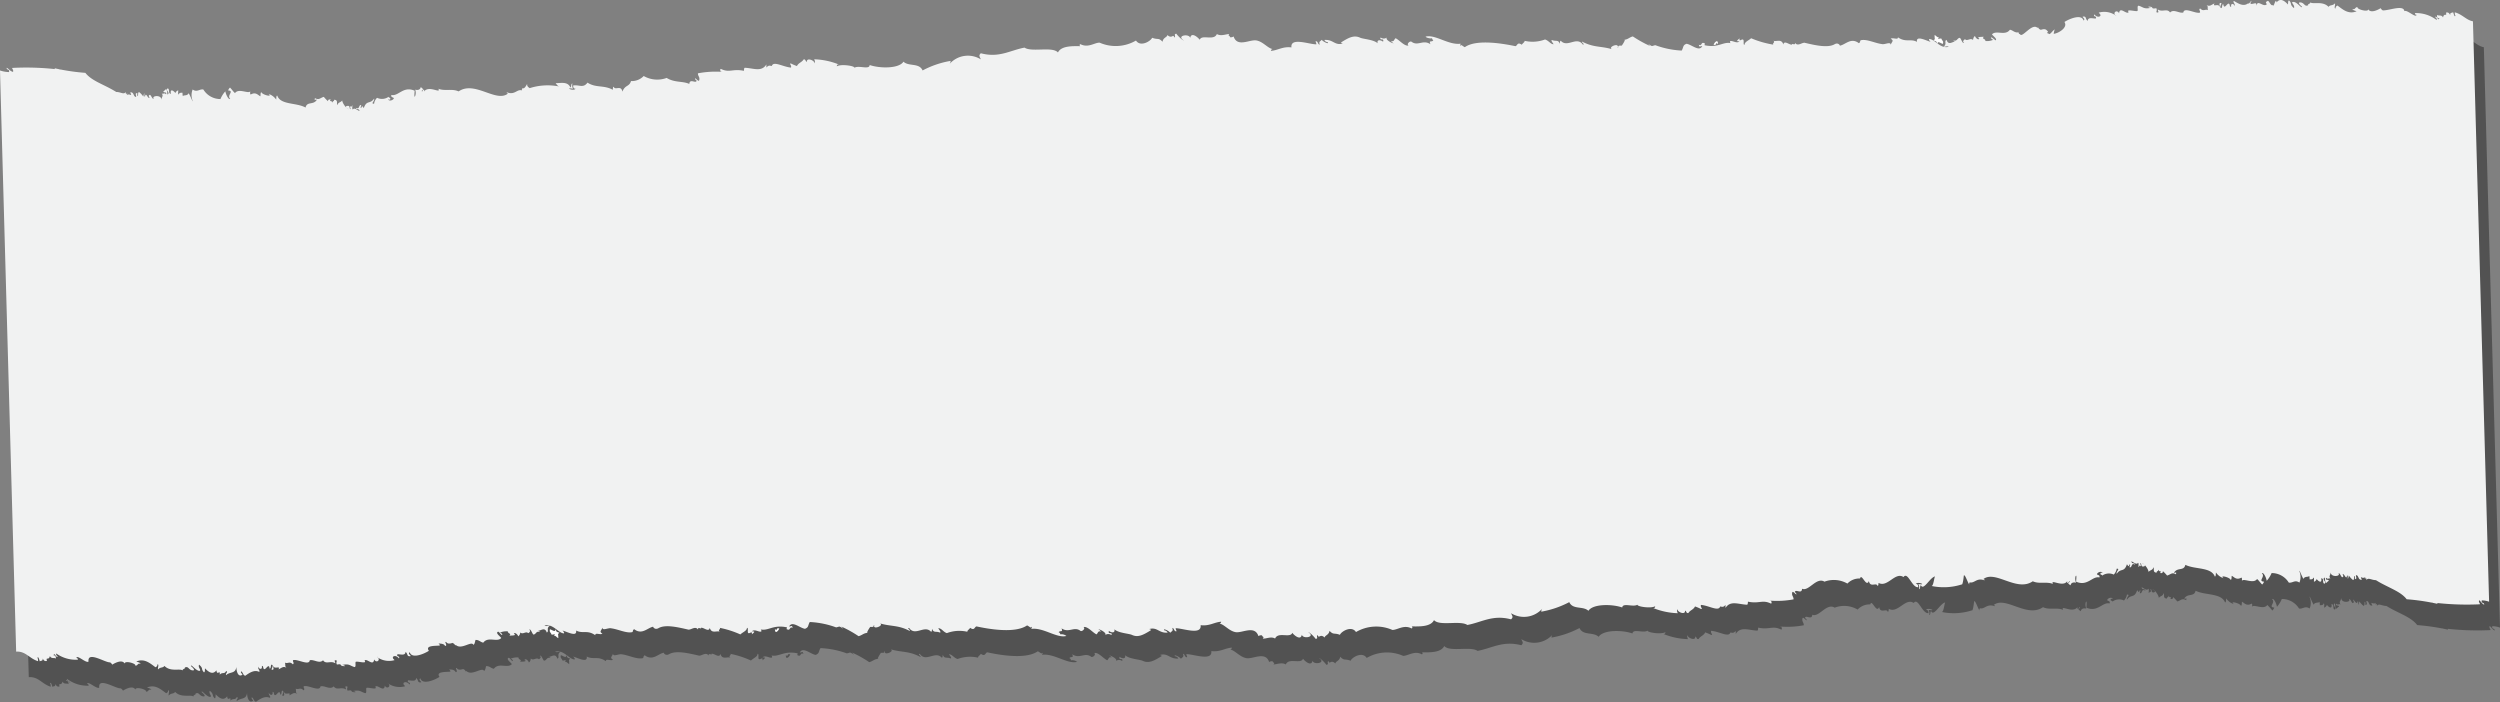 <svg xmlns="http://www.w3.org/2000/svg" viewBox="0 0 261.49 73.43"><rect x="0" y="0" width="261.49" height="73.43" fill="#808080" stroke="none"/><defs><style>.cls-1{isolation:isolate;}.cls-2{mix-blend-mode:multiply;}.cls-3{fill:#525252;}.cls-4{fill:#f1f2f2;}.cls-5{fill:#fff;}</style></defs><title>Asset 10</title><g class="cls-1"><g id="Layer_2" data-name="Layer 2"><g id="Слой_1" data-name="Слой 1"><g class="cls-2"><path class="cls-3" d="M261.49,65.65,259.8,4.94c-.71-.13-1.11-.74-1.9-.94,0,.15,0,.3.08.33-.1.28-.21-.24-.26-.34-.09.1-.34,0-.29.29-.11-.13-.15-.32-.45-.25.12.49-.19,0-.31.51-.16-.33-.46-.13-.63-.27,0,.23,0,.35.26.35-.16.34-.22-.24-.46-.15,0,.12.21.13.17.34a3.59,3.59,0,0,0-2.28-.73c0,.13.15.28.18.12,0,.53-1-.53-1.28-.32-.08-.69-1.52-.08-2.22-.08-.13,0-.27-.23-.26-.23s-1,.65-1.31.1c.06.36-1.24,0-1.1-.2-.28-.07-.22.31-.56.17.07.16.29.18.45.25-.85.37-1.45-.2-2-.59-.11,0-.19.11-.2.3-.2,0,0-.38-.06-.54-.27.29-.5.12-.67.37-.63-.66-1.62-.23-1.92-.48.07.16-.34.2-.2.3-.44.22-.37-.31-.91-.29-.21.06.15.37.25.45,0,.27-.52-.51-.9-.5-.23.08.2.33.06.65-.48-.4-.17-.44-.51-.8-.13,0-.09.26-.12.42-.41-.44-.82-.69-1.19-.2-.07-.64-.4.83-.33.22-.29.32-.49-.69-.68-.31-.28-.09.11.46,0,.26-.38.39-1-.58-1.09.19,0-.42-.13-.26-.49-.22s.1-.49,0-.25c-.2-.1-.16.26-.42.21-.46.34-1-.05-1.43-.26-.23.05.16.3.06.54,0-.2-.44-.44-.37.08-.21,0-.09-.32-.26-.35s-.48.67-.56.06c-.17,0-.08.36-.21.42-.31-.08.18-.58-.06-.55s-.06.22-.12.42c-.07-.42-.78.08-.53-.37-.3.11-.51.4-.84.15.21.23.08.18.15.55-.32-.14-.45.19-.82-.18-.17.2,0,.14,0,.43-.41.19-1.68-.62-1.75,0-.43.12-1-.4-1.39,0-.3-.47-.8,0-1.28-.32,0,.18.14.29,0,.32-.32,0,0-.16-.16-.44-.68.11-.13-.16-.82-.18,0,.13.16.11.27.13-.77.16-.81-.08-1.29-.21-.2,0-.06.37-.12.52s-1.27-.26-.93.14c-.21.32-.93-.66-1,.13-.2-.4-.64-.14-.42.17a.52.52,0,0,1,.13.12.51.51,0,0,1-.13-.12A2.08,2.08,0,0,0,220.57,4c.06.11.21.12.17.33-.21.22-.52,0-.64-.16-.13.34.3.11.16.44-.35,0-.82-.18-.85.25-.26-.22-.12-.47-.43-.46s.29.23,0,.42c-.19-.71-1.46-.2-2,.16.4.57-.62,1.18-1.13,1.23,0,.1.06-.49.16-.46-.23,0-.57.72-.71.41-.32,0,.12-.2-.13-.26-.22-.37-.79,0-.68-.13-.28-.06-.23-.35-.33-.17-.57-.58-1.63,1.14-1.83.63-.14.08-.17-.35-.23-.16-.39,0-.5-.23-.82-.28-.5.68-1.45,0-1.88.48.19.24.45.39.43.57s-.33-.26-.54-.26a.28.28,0,0,0,.27.24,1.59,1.59,0,0,1-.84.14c0-.27-.43-.18-.17-.44-.16,0-.86,0-.47.18-.08.24-.43-.1-.45-.25-.13,0-.18.21-.2.41-.3-.27-.59.15-.84-.07-.1,0-.33.28-.11.31-.14.23-.29-.36-.43-.47s-.28.41-.67.27c0,.1.11.09.18.12-.31,0-.7.44-.91-.18-.29.14.09.42-.32.72.33,0,.31-.1.55,0-.84.26-1.42-.75-2-.81-.15,0,0,.22.11.3-.53-.15-1.55-.71-1.43,0-.68-.38-1.16.09-2-.49,0,.31-.51,0-.75.15.38.23.12.28,0,.64,0-.38-.61,0-.92-.08-.76-.1-1.59-.54-2.2-.4-.14.1,0,.18-.21.31-.83-.64-1.4.17-2,.26.06,0-.15-.38-.54-.15-.72.41-2,.11-3.14-.16-.32,0-.73.41-1,0,.1.34-.42,0-.28.19-.27.08-.84-.51-.93,0-.19-.66-.71-.26-1.09-.42.41.17-.36.4.25.45a9.11,9.11,0,0,1-2.36-.73c-.29.27-.67.36-.69.69-.19,0,0-.47-.16-.55s-.41.3-.36-.13c-.1.14-.51.33,0,.32-.28.29-.79-.16-1,0,0,.18.06.2.17.23-.84-.27-1.34.5-2.78.19-.15,0,.09-.19-.08-.22-.36-.17-.21.34-.57.17.06.31.13.13.36.13-.31.64-1.11-.17-1.65-.24-.41.16-.28.33-.5.71a9.51,9.51,0,0,1-2.75-.55c-.11,0-.32.09-.38.07-.26-.09-.56-.43-.18,0a12.52,12.52,0,0,1-1.8-1c-.34.08-.54.35-.94.35.32-.14-.24.64-.22.62s-.28,0-.28,0l-.1.09c.06.14-.14.15,0,0l-.08-.11c-.16-.15-.92.17-.58.38-1.18-.34-1.89-.15-3.11-.79-.05.15.35.29.08.33-.63-.93-1.62.36-2.29-.41-.12,0-.09.19-.12.31-.16-.45-.4-.22-.81-.39-.19,0,.12.35.16.45-.32,0-.52-.4-.89-.51a3.73,3.73,0,0,1-2.14.14c0,.16-.14.19-.3.41-.47-.33-.45.1-.66.16-1.21-.26-4.06-.78-5.29.09-.11,0-.43-.35-.45-.14-.13-.06,0-.1,0-.22-1.27.17-2.64-1-3.66-.73a.84.84,0,0,0,.64.16c0,.1.07.2.17.23-.17.22-.5-.07-.3.4-.79-.53-1.32.27-2-.28-.21-.06-.53.28-.3.41-.42.11-.93-.54-1.35-.76-.17.08-.14.42-.48.28a.67.67,0,0,0,.26.24c-.06.06-.92-.35-.7-.6a.51.51,0,0,1-.65-.05c-.16.39.41.06.25.45-.1-.13-.69-.33-.56.17-.41-.39-1.5-.44-1.82-.58-.67-.33-1.23,0-2,.47,0,.11.1.1.17.13-.85.24-1-.46-1.92-.38a.41.41,0,0,0,.36.25c.14.26-.56-.11-.64-.27-.17.21-.33.16-.21.52-.19-.05-.17-.31-.35-.35s0,.13,0,.31c-.77,0-2.74-.77-2.61.32-.92-.11-1.44.32-2.15.36a.2.2,0,0,1,.18-.19c-.52-.09-1-.78-1.7-.9s-2,.76-2.38-.42a.47.47,0,0,1-.38.08c-.05-.21-.27-.1-.07-.33-.33,0-.88.26-1.3,0-.31.75-1.58,0-1.79.6-.16-.22-.88-.87-1-.19-.09-.49-1.52-.25-.66.27-.16,0-.61-.46-.8-.71-.31.06,0,.23-.2.41-.14-.47-.22.19-.73-.28,0,.24-.45.26-.5.71-.43-.45-.48-.18-1.09-.41-.15.35-1.23,1-1.68.28a4.2,4.2,0,0,1-3.81.22c-.55,0-1.2.58-2,.16-.12,0-.1.21,0,.21-.67,0-2-.09-2.35.66-.58-.66-2.74.05-3.49-.5-1.55.28-2.65,1.09-4.58.58-.26.26-.11.35,0,.64a2.58,2.58,0,0,0-3.27.48.55.55,0,0,0,.11-.31,9.54,9.54,0,0,0-2.93,1c-.36-.83-1.46-.39-2-.92-.47.74-2.46.73-3.54.35,0,.53-1.15,0-1.59.29.06-.2-1.42-.42-1.84-.15,0-.19.08-.2.2-.2a7.54,7.54,0,0,0-2.57-.54.65.65,0,0,1,.07.44c-.09-.38-.9-.61-.82-.18-.19,0-.11-.3-.36-.24-.17.31-.54.35-.69.69a4.51,4.51,0,0,1-.63-.27c-.24,0,.11.2,0,.43-.85-.07-1.83-.71-2-.17-.18,0-.31-.14-.57.17,0-.11,0-.22,0-.32-.51.82-1.34.38-2.24.35-.11,0-.09.18-.11.31-1.18-.25-1.51.25-2.4-.2-.12,0-.08.21,0,.3l.14,0a.12.12,0,0,1-.14,0,9.79,9.79,0,0,0-2.37.14c0,.32.19.35.15.66s-.27-.07-.46-.15c0,.1.07.2.18.23-.05.41-.73-.26-.77.37-.69-.32-1.52-.1-2.37-.63a2.84,2.84,0,0,1-2.4-.2,1.69,1.69,0,0,1-1.32.53c-.18.62-.62.37-.9,1.11-.12-.73-.77-.1-.9-.51-.11,0-.08.19-.11.32-.93-.53-1.77-.18-2.64-.76-.45.62-.86.2-1.5.3,0,.23.06.35.26.35-.25.3-1.21-.18-.28,0a.81.81,0,0,1-.06-.54c-.17,0-.08.36-.21.41-.27-.64-1-.44-1.55-.45.13.14.21.33.45.36a6.19,6.19,0,0,0-3.16.16c-.13-.1-.29-.18-.26-.45-.12.23-.34.66-.57.39.19.17-.13.25.07.32-.54-.24-.75.49-1.58.19-.15,0,0,.11.08.12-1.24,1-3.48-1.39-5.17-.22-.69-.33-1.45,0-2.12-.29.32.58-1-.41-1.5.31.09-.35-.17-.18-.18,0-.13,0,0-.19.1-.2a.67.67,0,0,0-.26-.24c0,.13-.14.38-.57.27a1,1,0,0,1,0,.65c-.14.33-.07-.38-.06-.54-1.2-.53-1.7.63-2.43.44-.08.28.18.22.26.34-.08.23-.45.32-.57.17,0-.16.16.11.19-.09s-.18-.09-.17-.23a1.17,1.17,0,0,1-1.21.11,1,1,0,0,0-.31.62c-.41,0,.1-.27,0-.54-.43.64-.77.1-1.08,1-.11-.15-.16-.34-.27,0-.14-.06,0-.14,0-.33-.3-.06-.12.52-.57.28,0,.2.31.09.36.24.19.36-.53-.39-.65,0-.12-.05-.06-.27-.06-.44-.09.06-.16.29-.19.1-.14,0,0,.13,0,.32-.18-.06,0-.42-.35-.36s.08.3.16.34c-.15,0-.63-.5-.69-.92-.12.22-.44.18-.49.5-.14-.17.11-.53-.34-.57-.06.3-.09,0-.2.31-.09-.33-.36,0-.16-.34-.19-.05-.29,0-.29.19a3.19,3.19,0,0,1-.44-.46c-.38.1-.49.38-.93.14-.1.46.18-.08.17.22-.38.51-1,.1-1.15.77-1-.51-2.7-.22-3.09-1.23-.12,0-.09.26-.11.42a1.67,1.67,0,0,0-.8-.6c.49.4-.68.09-.74-.17-.12,0-.09.26-.11.42-.22-.07-.46-.5-1-.19-.11,0-.07-.2-.07-.33-.17.3-1.22-.36-1.59.19-.22-.2-.25-.29-.52-.58a.72.72,0,0,0-.2.3c.69.05-.18.52.22.88-.17.14-.45-.47-.51-.79a2.87,2.87,0,0,0-.51.81,2.07,2.07,0,0,1-1.79-1c-.42-.07-.65.32-1.11,0a1.55,1.55,0,0,0,0,1.18c.06.28-.28-.61-.42-.78-.13.29-.51.17-.57.27s-.07-.2-.07-.33c-.21-.05-.35,0-.38.18-.13,0-.06-.27-.07-.43a.5.5,0,0,0-.3.3c-.12-.23-.59-.55-.46.06-.34,0-.09-.51-.34-.56-.31.15.3.43,0,.64-.09-.09,0-.32-.15-.55-.13,0-.16.18-.29.19-.05.25.42,0,.26.34-.18-.25-.31.07-.46-.14.24.4,0,.3,0,.75,0-.61-1.07-.45-.82-.18-.14.18-.29-.48-.45-.36s0,.14,0,.32c-.2,0-.38-.68-.46-.14-.11,0-.07-.21-.07-.33s-.09.19-.11.31a1.92,1.92,0,0,0-.44-.46c-.13,0-.09.26-.12.41-.1,0-.06-.2-.07-.32-.27.07-.11.15-.12.42-.32,0-.19-.55-.62-.49.25.58,0,.05-.38.29.24-.4-.15.11-.08-.32-.21.3-.52,0-1,0-1.24-.78-2.56-1.13-3.23-2a21.81,21.81,0,0,1-3.21-.48c0,.24.45.08.64.16a30.24,30.24,0,0,0-5-.2c-.24,0,.11.19,0,.42-.19-.13-.28-.38-.52-.47-.05.28.35.11.25.45a3.1,3.1,0,0,1-.94-.17l1.69,60.8c1-.08,1.37.71,2.29,1,0-.15,0-.3-.07-.32.1-.29.21.24.26.34.09-.11.34,0,.29-.3.11.13.15.32.45.25-.13-.48.19,0,.31-.51.16.33.46.13.63.27,0-.23-.06-.35-.26-.34.16-.34.21.24.46.14C7.13,71.25,7,71.23,7,71a3.52,3.52,0,0,0,2.28.72c0-.12-.15-.28-.18-.12,0-.53,1,.53,1.28.32-.14-1.13,1.69.09,2.21.08.14,0,.27.24.27.24s1-.66,1.3-.11c0-.36,1.24,0,1.1.2.29.08.23-.31.57-.17-.07-.16-.29-.18-.45-.25.85-.36,1.45.2,2,.6a.3.3,0,0,0,.21-.31c.2,0,0,.39.06.55.27-.3.49-.13.67-.38.63.66,1.61.24,1.92.49-.08-.17.33-.2.2-.31.44-.22.37.31.91.29.2-.05-.16-.37-.26-.45,0-.27.52.52.9.5.23-.07-.19-.33-.05-.64.48.39.17.43.51.79.13,0,.09-.26.11-.42.41.44.83.69,1.2.21.06.64.41-.15.34.46.3-.32.47,0,.67-.38.27.1-.1.22,0,.43.38-.39,1-.11,1.07-.88,0,.43.15,1,.5.9s-.12-.19,0-.42c.21.09.18.42.44.46.46-.33.95-.62,1.41-.42.24-.05-.15-.29-.06-.54,0,.21.45.44.38-.07.21,0,.08.31.26.34s.48-.67.55-.06c.18,0,.08-.36.21-.41.31.07-.17.57.07.54s.06-.22.11-.42c.08.43.78-.07.54.37.29-.11.51-.39.84-.14-.21-.24-.08-.18-.16-.56.33.15.46-.19.83.18.16-.2,0-.14,0-.42.42-.2,1.69.62,1.76,0,.43-.12,1,.4,1.39,0,.3.47.8,0,1.28.33,0-.19-.14-.3,0-.33.33,0,0,.16.17.45.68-.12.13.16.82.17,0-.12-.16-.1-.27-.13.76-.15.8.08,1.28.22.2,0,.07-.38.13-.53s1.26.26.93-.13c.21-.32.93.65,1-.13.19.39.64.13.41-.18a.45.45,0,0,1-.12-.12.45.45,0,0,1,.12.12,2.13,2.13,0,0,0,1.71.25c-.05-.12-.2-.13-.16-.34.21-.21.51,0,.64.16.13-.33-.3-.1-.17-.44.35,0,.83.18.85-.25.26.23.12.47.44.47s-.3-.24,0-.43c.2.71,1.46.2,2-.15-.41-.57.63-.5,1.14-.55,0-.1-.07-.2-.17-.23.23,0,.59,0,.72.28.33,0-.14-.49.12-.42.22.36.79,0,.68.12.27.07.23.35.32.18.58.57,1.65-.46,1.85,0,.14-.08.16-.33.22-.51.39,0,.5.23.81.28.51-.69,1.45,0,1.88-.49-.18-.23-.45-.39-.43-.57.17-.29.33.26.54.26a.27.27,0,0,0-.26-.24,1.69,1.69,0,0,1,.84-.14c0,.28.42.19.16.44.16,0,.86,0,.47-.17.09-.24.44.09.45.25.13-.06.19-.21.21-.41.29.26.58-.16.83.07.11,0,.34-.28.11-.31.14-.24.3.36.44.46.29,0,.27-.4.66-.27,0-.1-.11-.09-.18-.12.32,0,.71-.44.92.19.29-.15-.1-.43.32-.73-.33,0-.31.1-.56,0,.85-.26,1.43.74,2,.81.15,0,0-.22-.12-.31.54.16,1.55.71,1.43,0,.69.37,1.16-.1,2,.49,0-.32.51,0,.75-.15-.37-.24-.11-.29,0-.64,0,.37.6,0,.92.07.76.1,1.58.55,2.2.4.13-.1,0-.18.2-.3.83.63,1.4-.17,2-.27-.06,0,.16.38.55.15.72-.41,2-.1,3.14.16.32,0,.72-.41,1,0-.09-.34.43,0,.29-.19.27-.09.83.51.93,0,.19.66.7.26,1.09.41-.42-.16.36-.4-.26-.45a9.62,9.62,0,0,1,2.37.74c.28-.28.67-.37.69-.7.19,0,0,.47.15.55s.42-.29.37.14c.1-.14.5-.34,0-.32.29-.29.8.15,1,0,0-.18-.06-.21-.17-.23.85.26,1.35-.5,2.79-.2.15,0-.09.2.08.22.36.17.21-.33.57-.16-.07-.32-.13-.13-.37-.14.32-.64,1.12.18,1.66.25.41-.17.28-.34.5-.71a9.19,9.19,0,0,1,2.75.55c.1,0,.32-.1.37-.08.26.09.57.43.19,0a11.58,11.58,0,0,1,1.79,1c.35-.08.55-.35,1-.35-.32.13.24-.64.22-.63s.27,0,.28,0a.45.45,0,0,0,.1-.09c-.06-.14.13-.15,0,0a.33.33,0,0,0,.08.11c.15.15.92-.17.58-.38,1.17.34,1.89.15,3.1.8.06-.15-.34-.29-.07-.33.63.93,1.62-.36,2.29.4.11,0,.09-.19.11-.31.17.46.4.22.81.39.2,0-.11-.34-.16-.44.32,0,.53.4.9.5a3.73,3.73,0,0,1,2.14-.14c0-.16.13-.18.3-.4.46.33.44-.1.66-.16,1.21.26,4,.78,5.28-.1.12,0,.44.35.46.15.13.06,0,.09,0,.21,1.26-.17,2.64,1,3.66.74a.81.81,0,0,0-.64-.16c0-.1-.07-.2-.17-.23.16-.23.49.06.3-.41.78.54,1.32-.26,2,.28.2.06.53-.28.3-.4.42-.12.93.54,1.35.75.17-.08.14-.42.48-.28a.79.79,0,0,0-.27-.24c.07,0,.93.36.71.6a.53.53,0,0,1,.65,0c.15-.39-.41,0-.26-.45.1.14.69.34.57-.16.4.39,1.49.44,1.82.58.66.32,1.22,0,2-.48,0-.1-.11-.09-.18-.12.86-.25,1,.45,1.93.37a.42.42,0,0,0-.36-.24c-.15-.26.56.11.63.27.18-.21.33-.16.22-.52.18,0,.16.3.35.35s0-.14,0-.32c.77,0,2.74.77,2.61-.32.92.12,1.44-.32,2.15-.36a.2.2,0,0,1-.18.19c.51.1,1,.78,1.69.91s2-.76,2.39.41a.41.41,0,0,1,.37-.07c.06.2.27.09.08.32.33,0,.87-.26,1.29,0,.31-.74,1.59,0,1.8-.6.15.22.88.87,1,.2.08.49,1.51.24.66-.27.15,0,.61.46.79.71.32-.07,0-.24.21-.41.13.46.22-.2.73.27,0-.24.44-.26.5-.71.43.46.48.18,1.09.42.14-.36,1.23-1,1.68-.29a4.2,4.2,0,0,1,3.81-.22c.54,0,1.2-.58,1.95-.16.12,0,.11-.2,0-.21.67,0,2,.09,2.35-.66.58.66,2.73,0,3.49.51,1.54-.29,2.64-1.09,4.57-.59.27-.25.12-.35,0-.64a2.58,2.58,0,0,0,3.27-.47.46.46,0,0,0-.11.31,9.91,9.91,0,0,0,2.93-1c.36.82,1.46.38,2,.92.48-.75,2.47-.73,3.54-.35.06-.54,1.15,0,1.59-.3-.06.2,1.43.42,1.85.16,0,.18-.09.19-.2.19a7.27,7.27,0,0,0,2.57.54.63.63,0,0,1-.07-.43c.09.38.9.61.82.17.18,0,.1.3.36.25.17-.31.54-.36.69-.7.22.09.3.11.63.27.24,0-.12-.19,0-.43.86.08,1.83.72,2,.18.18,0,.3.13.56-.17,0,.1,0,.21,0,.32.51-.82,1.34-.39,2.24-.35.11,0,.09-.19.11-.31,1.18.25,1.5-.25,2.4.2.12,0,.08-.21,0-.31l-.14,0a.14.14,0,0,1,.14,0,9.34,9.34,0,0,0,2.37-.14c0-.31-.19-.35-.15-.66s.27.07.45.15c0-.1-.07-.2-.17-.23,0-.41.73.26.76-.36.7.31,1.49-1.27,2.34-.74a2.77,2.77,0,0,1,2.4.2,1.7,1.7,0,0,1,1.32-.54c.17-.62.65,1,.93.27.13.73.78.09.9.5.11,0,.09-.19.11-.31.94.53,1.74-1.2,2.61-.61.45-.63.9,1.16,1.54,1.06,0-.23-.06-.34-.26-.34.25-.3,1.2.18.27,0a.81.81,0,0,1,.07.54c.17,0,.07-.35.2-.41.27.65,1-.92,1.52-.91-.13-.14-.17,1-.41,1a6.2,6.2,0,0,0,3.16-.17c.13.1.25-1.18.22-.92.12-.22.38.71.61,1-.2-.17.13-.25-.08-.33.55.24.76-.49,1.59-.19.15,0,0-.11-.08-.11,1.24-1,3.48,1.39,5.17.22.69.32,1.44,0,2.11.28-.31-.58,1,.42,1.5-.3-.08.34.18.18.19,0,.13,0,0,.19-.11.21a.75.75,0,0,0,.27.23c0-.13.14-.37.57-.27a1.08,1.08,0,0,1-.06-.65c.15-.33.07.39.07.55,1.19.52,1.69-.63,2.43-.44.08-.29-.18-.23-.26-.35.08-.23.45-.32.56-.17,0,.17-.15-.1-.19.1s.18.08.18.23a1.17,1.17,0,0,1,1.21-.12,1.17,1.17,0,0,0,.31-.62c.41,0-.1.27,0,.54.43-.63.77-.1,1.07-1,.12.14.17.34.28,0,.13.06,0,.13,0,.32.31.06.13-.52.57-.27,0-.2-.31-.1-.35-.25-.19-.35.53.4.64.06.12,0,.06.27.07.43.09,0,.16-.29.19-.09.14,0,0-.14,0-.32.17.06.05.42.35.35s-.09-.3-.17-.34c.16,0,.63.51.69.92.12-.22.45-.17.49-.5.14.18-.11.53.34.57.07-.3.1.05.2-.31.09.34.37,0,.17.34.18.05.29,0,.29-.19a4.78,4.78,0,0,1,.44.46c.38-.1.49-.38.93-.13.09-.46-.19.07-.17-.23.38-.51,1-.1,1.15-.76,1,.5,2.69.22,3.08,1.22.13,0,.09-.26.12-.42a1.53,1.53,0,0,0,.8.6c-.5-.39.68-.09.73.17.13,0,.09-.26.12-.42.21.08.46.51,1,.2.1,0,.06.2.07.32.17-.3,1.21.37,1.58-.18a5.46,5.46,0,0,1,.53.58.83.83,0,0,0,.2-.31c-.69-.05.18-.52-.23-.88.18-.14.46.48.51.8a2.92,2.92,0,0,0,.51-.82,2.1,2.1,0,0,1,1.8,1c.41.07.64-.32,1.11,0a1.57,1.57,0,0,0,0-1.19c-.05-.28.29.61.42.79.13-.3.51-.17.57-.27s.07.2.08.32c.21,0,.35,0,.38-.18.12,0,.06.27.07.44a.51.51,0,0,0,.29-.3c.13.22.59.54.47-.07.34,0,.08.52.34.56.3-.14-.3-.42,0-.64.09.09,0,.33.15.55.12,0,.15-.17.29-.19.05-.25-.43,0-.26-.34.18.25.3-.07.45.14-.23-.4,0-.29.05-.74,0,.61,1.07.45.82.17.14-.17.29.49.44.36s0-.14,0-.32.38.68.46.15c.1,0,.06.2.07.33s.09-.19.11-.32a1.8,1.8,0,0,0,.44.47c.12,0,.09-.26.11-.42.11,0,.07.2.08.33.27-.07.11-.15.11-.42.33,0,.19.54.62.48-.25-.57,0-.05.39-.29-.25.4.15-.11.08.33.21-.31.52,0,1,0,1.23.77,2.55,1.12,3.22,2a23.61,23.61,0,0,1,3.22.48c0-.24-.46-.08-.64-.16a29,29,0,0,0,5,.21c.24,0-.12-.2,0-.43.2.14.29.38.53.47,0-.28-.35-.11-.25-.45A2.14,2.14,0,0,1,261.49,65.65Z"/><path class="cls-3" d="M82.28,68.64c0-.06,0-.13-.09-.11,0,.57.37.15.47-.07C82.37,68.31,82.42,68.61,82.28,68.64Z"/><path class="cls-3" d="M180.75,7.19c0,.07,0,.13.09.12,0-.58-.37-.15-.47.07C180.65,7.52,180.6,7.23,180.75,7.19Z"/><path class="cls-3" d="M203.37,6.94c.42.15.19,0,.44.36-.06-.4.41,0,.55,0,.1-.34-.12-.35-.15-.55-.29-.08-.46.21-.27-.13-.23,0-.28-.19-.45-.25C203.47,6.81,203.61,6.77,203.37,6.94Z"/><path class="cls-3" d="M59.66,68.89c-.43-.14-.19,0-.44-.36.05.41-.42,0-.56,0-.09.33.13.34.16.55.28.07.46-.22.27.13.23,0,.28.19.45.25C59.55,69,59.42,69.06,59.66,68.89Z"/></g><path class="cls-4" d="M260.35,62.94,258.66,2.23c-.71-.13-1.11-.74-1.9-.94,0,.15,0,.3.08.33-.1.28-.21-.25-.26-.35-.09.11-.34,0-.29.3-.11-.13-.15-.32-.45-.25.12.49-.19-.05-.31.51-.16-.33-.46-.13-.63-.27,0,.23,0,.35.26.35-.16.34-.22-.25-.46-.15.05.11.21.13.17.34a3.53,3.53,0,0,0-2.28-.73c0,.12.15.28.18.12,0,.53-1-.53-1.28-.32-.08-.69-1.52-.09-2.22-.08-.13,0-.27-.24-.26-.24s-1,.66-1.31.11c.06.36-1.24,0-1.1-.2-.28-.07-.22.31-.56.17.07.16.29.18.45.25-.86.36-1.45-.2-2-.6a.3.3,0,0,0-.2.31c-.2,0,0-.38-.06-.54-.27.29-.5.12-.67.37-.63-.66-1.62-.23-1.92-.48.07.16-.34.19-.2.3-.44.22-.37-.31-.91-.29-.21.06.15.37.25.45,0,.27-.52-.51-.9-.5s.2.33.06.65c-.48-.4-.17-.44-.51-.8-.13,0-.09.26-.12.42-.41-.44-.82-.69-1.19-.21-.07-.64-.4.84-.33.23-.29.32-.49-.69-.68-.31-.28-.09.11.46,0,.26-.38.39-1-.58-1.09.19,0-.43-.13-.26-.49-.22s.1-.49,0-.26c-.2-.09-.16.26-.42.22-.46.34-1,0-1.43-.26-.23.05.16.29.06.54,0-.2-.44-.44-.37.07-.21,0-.09-.31-.26-.34s-.48.67-.56.06c-.17,0-.08.36-.21.41-.31-.07.18-.57-.06-.54s-.06.22-.12.42c-.07-.43-.78.07-.53-.37-.3.11-.51.39-.84.15.21.23.08.17.15.55-.32-.14-.45.19-.82-.18-.17.2,0,.14,0,.43-.41.19-1.68-.62-1.75,0-.43.12-1-.4-1.39,0-.3-.47-.8,0-1.28-.32,0,.18.14.29,0,.32-.32,0,0-.16-.16-.45-.68.12-.14-.16-.82-.17,0,.13.16.1.27.13-.77.16-.81-.08-1.29-.22-.2,0-.06.38-.12.53s-1.27-.26-.93.14c-.21.31-.93-.66-1,.12-.2-.39-.64-.13-.42.18a.38.38,0,0,1,.13.12.51.51,0,0,1-.13-.12,2.12,2.12,0,0,0-1.71-.25c.06.12.21.13.17.34-.21.21-.52,0-.64-.16-.13.33.3.11.16.44-.35,0-.82-.18-.85.25-.26-.22-.12-.47-.43-.46s.29.23,0,.42c-.19-.71-1.46-.2-2,.15.4.57-.62,1.19-1.13,1.24,0,.09.06-.49.16-.46-.23,0-.57.72-.71.41-.32,0,.12-.2-.13-.27-.22-.36-.79,0-.68-.12-.28-.06-.23-.35-.33-.18-.57-.57-1.63,1.15-1.83.64-.14.08-.17-.35-.23-.16-.39,0-.5-.23-.82-.29-.5.69-1.45,0-1.88.49.19.23.45.39.43.57s-.33-.26-.54-.26a.28.28,0,0,0,.27.24,1.59,1.59,0,0,1-.84.14c0-.27-.43-.19-.17-.44-.16,0-.86,0-.47.18-.09.23-.43-.1-.45-.26-.13.06-.18.22-.21.41-.29-.26-.58.16-.83-.07-.1,0-.33.29-.11.32-.14.23-.29-.36-.43-.47-.29,0-.28.4-.67.27,0,.1.11.09.18.12-.31,0-.7.44-.91-.18-.29.14.09.42-.32.72.33,0,.31-.1.55,0-.84.26-1.42-.75-2-.81-.15,0,0,.21.11.3-.53-.15-1.55-.71-1.43,0-.68-.37-1.16.1-2-.48.05.31-.51,0-.75.15.38.23.12.28,0,.64,0-.38-.61,0-.92-.08-.76-.1-1.59-.55-2.21-.4-.13.1,0,.18-.2.31-.83-.64-1.4.16-2,.26.06,0-.15-.38-.54-.15-.72.41-2.05.1-3.15-.16-.31,0-.72.41-1,0,.1.34-.42,0-.28.19-.27.09-.84-.51-.93,0-.19-.65-.71-.26-1.09-.41.41.16-.36.4.25.45A10,10,0,0,1,183.16,4c-.29.27-.67.36-.69.69-.19,0,0-.47-.16-.55s-.41.3-.36-.14c-.1.14-.51.34,0,.32-.28.3-.79-.15-1,0,0,.17.06.2.17.22-.84-.26-1.34.5-2.78.2-.15,0,.09-.2-.08-.22-.36-.17-.21.33-.57.16.06.32.13.14.36.14-.31.64-1.11-.17-1.65-.24-.41.16-.28.33-.5.71a9.24,9.24,0,0,1-2.75-.56c-.11,0-.32.1-.38.08-.26-.09-.56-.43-.18,0a12.34,12.34,0,0,1-1.8-1c-.34.07-.54.35-.94.35.32-.14-.24.64-.22.62s-.28,0-.28,0a.47.47,0,0,0-.1.09c.06.14-.14.15,0,0l-.08-.11c-.16-.15-.92.17-.58.38-1.18-.34-1.89-.15-3.11-.79-.05.15.35.29.08.32-.63-.92-1.62.36-2.3-.4-.11,0-.08.19-.11.31-.16-.46-.4-.22-.81-.39-.19,0,.12.34.16.44-.32,0-.52-.4-.9-.5a3.69,3.69,0,0,1-2.13.14c0,.16-.14.18-.3.41-.47-.33-.45.1-.66.15-1.21-.25-4.06-.77-5.29.1-.11,0-.43-.35-.45-.15-.13,0,0-.09,0-.21-1.27.17-2.64-1-3.66-.74.08.15.58.22.63.17s.08.19.18.22c-.17.23-.5-.06-.3.41-.79-.54-1.32.26-2-.28-.2-.06-.52.28-.29.41-.42.11-.93-.55-1.35-.76-.17.08-.14.42-.48.28a.67.67,0,0,0,.26.24c-.06.06-.92-.36-.7-.6a.53.53,0,0,1-.65,0c-.16.39.41,0,.25.45-.1-.13-.69-.34-.56.16-.41-.39-1.5-.44-1.82-.58-.67-.32-1.23,0-2,.48,0,.11.1.09.17.12-.85.25-1-.45-1.92-.37.05.15.19.21.36.24.14.27-.56-.1-.64-.26-.17.21-.33.15-.21.51-.19,0-.17-.3-.35-.35s0,.14,0,.32c-.77,0-2.74-.77-2.61.32-.92-.12-1.44.32-2.15.36a.2.2,0,0,1,.18-.19c-.52-.09-1-.78-1.7-.9s-2,.76-2.38-.42a.47.47,0,0,1-.38.08c0-.21-.27-.1-.07-.33-.33,0-.88.26-1.3,0-.31.75-1.58,0-1.79.6-.16-.22-.88-.87-1-.19-.09-.5-1.52-.25-.66.26-.16,0-.61-.46-.8-.71-.31.07,0,.24-.2.41-.14-.46-.22.2-.73-.27,0,.24-.45.26-.5.71-.43-.46-.48-.18-1.09-.42-.15.36-1.23,1-1.69.29a4.2,4.2,0,0,1-3.81.22c-.54,0-1.19.58-2,.16-.12,0-.1.2,0,.21-.67,0-2-.09-2.35.66-.58-.66-2.74,0-3.5-.51-1.54.29-2.64,1.1-4.57.59-.26.25-.11.35,0,.64a2.56,2.56,0,0,0-3.27.48.58.58,0,0,0,.11-.32,9.57,9.57,0,0,0-2.93,1c-.36-.83-1.46-.39-2-.92-.47.74-2.46.72-3.54.35,0,.53-1.15,0-1.59.29.06-.2-1.42-.42-1.84-.15,0-.19.08-.2.2-.2a7.54,7.54,0,0,0-2.57-.54.65.65,0,0,1,.07.44c-.09-.39-.9-.62-.82-.18-.19,0-.11-.3-.36-.24-.17.3-.54.35-.69.69a4.51,4.51,0,0,1-.63-.27c-.24,0,.11.2,0,.43-.85-.08-1.83-.72-2-.17-.18,0-.31-.14-.57.17,0-.11,0-.22,0-.33-.51.82-1.34.39-2.24.35-.11,0-.09.19-.11.32-1.18-.25-1.51.24-2.4-.2-.12,0-.08.2,0,.3l.14,0a.14.14,0,0,1-.14,0A9.79,9.79,0,0,0,73,7.67c0,.31.19.35.15.66s-.27-.07-.46-.15c0,.1.07.2.17.23,0,.41-.72-.26-.76.37-.69-.32-1.52-.11-2.37-.63a2.84,2.84,0,0,1-2.4-.2A1.73,1.73,0,0,1,66,8.48c-.18.62-.62.37-.9,1.11-.12-.74-.77-.1-.9-.51-.11,0-.08.19-.11.31-.93-.52-1.77-.17-2.64-.75-.45.62-.86.2-1.5.3,0,.23.06.35.26.34-.25.31-1.21-.17-.28,0a.82.82,0,0,1-.06-.54c-.17,0-.08.36-.21.41-.27-.65-1-.45-1.55-.45.13.13.21.33.45.36a6.19,6.19,0,0,0-3.16.16c-.13-.1-.29-.18-.26-.45-.12.22-.34.66-.57.38.19.17-.13.25.07.33-.54-.24-.75.49-1.58.19-.15,0,0,.11.08.11-1.24,1-3.48-1.38-5.17-.22-.69-.32-1.45,0-2.12-.28.32.58-1-.41-1.5.3.09-.34-.17-.17-.18,0-.13-.05,0-.19.1-.21A.72.72,0,0,0,44,9.11c0,.13-.14.38-.57.27a1,1,0,0,1,0,.65c-.14.33-.07-.39-.06-.54-1.2-.53-1.7.62-2.43.44-.08.28.18.22.26.34-.08.23-.46.32-.57.17s.16.1.19-.09-.18-.09-.17-.23a1.19,1.19,0,0,1-1.21.11,1,1,0,0,0-.31.62c-.41,0,.09-.27,0-.54-.43.64-.77.1-1.08,1-.11-.15-.16-.34-.27,0-.14-.06,0-.13,0-.32-.3-.06-.12.52-.57.28,0,.19.31.09.36.24.19.35-.53-.39-.65-.05-.12-.05-.06-.28-.06-.44-.09.06-.16.29-.19.09-.14,0,0,.14,0,.32-.18-.05,0-.42-.35-.35s.08.3.16.34c-.15,0-.63-.5-.69-.92-.12.22-.44.18-.49.5-.14-.18.11-.53-.34-.57-.06.3-.09,0-.2.31-.09-.33-.36,0-.17-.34-.18,0-.28,0-.28.19a3.81,3.81,0,0,1-.44-.46c-.38.1-.49.38-.93.13-.1.47.18-.07.17.23-.38.51-1,.1-1.15.76C31,10.71,29.35,11,29,10c-.12,0-.09.26-.11.42a1.61,1.61,0,0,0-.8-.6c.49.39-.68.09-.74-.17-.12,0-.09.26-.11.42-.22-.07-.46-.5-1-.19-.11,0-.07-.21-.07-.33-.17.3-1.22-.36-1.59.19-.22-.2-.25-.29-.52-.58a.72.72,0,0,0-.2.3c.69.05-.18.52.22.88-.17.14-.46-.47-.51-.79a2.73,2.73,0,0,0-.51.81,2.08,2.08,0,0,1-1.79-1c-.42-.07-.65.33-1.12,0a1.59,1.59,0,0,0,0,1.18c.06.28-.28-.61-.42-.79-.13.3-.51.18-.57.28s-.07-.2-.07-.33c-.21,0-.35,0-.38.18-.13,0-.06-.27-.07-.43a.48.48,0,0,0-.3.29c-.12-.22-.59-.54-.46.07-.34,0-.09-.52-.34-.56-.31.14.3.42,0,.64-.09-.09,0-.32-.15-.55-.13,0-.16.17-.29.19-.05.25.42,0,.26.34-.18-.25-.31.07-.46-.14.24.4,0,.29,0,.74,0-.61-1.07-.45-.82-.17-.14.18-.29-.48-.45-.36s0,.14,0,.32c-.21,0-.38-.68-.46-.15-.11,0-.07-.2-.07-.32s-.09.18-.11.31a2.18,2.18,0,0,0-.44-.47c-.13,0-.09.26-.12.42-.1,0-.06-.2-.07-.33-.28.07-.11.15-.12.42-.32,0-.19-.54-.62-.48.25.57,0,.05-.38.29.24-.4-.15.11-.08-.33-.21.31-.52,0-1,0-1.24-.78-2.56-1.13-3.23-2a21.81,21.81,0,0,1-3.21-.48c0,.24.45.08.64.16a28.19,28.19,0,0,0-5-.2c-.24,0,.11.19,0,.42C1,7.42.93,7.18.69,7.09c0,.28.35.11.25.45A3.1,3.1,0,0,1,0,7.37L1.69,68.16c1-.07,1.37.72,2.29,1,0-.15,0-.3-.07-.33.1-.28.21.25.26.35.09-.11.34,0,.29-.3.1.13.15.32.45.25-.13-.48.19,0,.31-.51.16.33.46.13.63.27,0-.23-.06-.35-.26-.35.16-.34.21.25.46.15-.06-.11-.21-.13-.17-.34A3.52,3.52,0,0,0,8.15,69c0-.12-.14-.28-.17-.12,0-.53,1,.53,1.28.32-.14-1.13,1.69.08,2.21.08.14,0,.27.24.27.24s1-.66,1.3-.11c0-.36,1.24,0,1.1.2.29.07.23-.31.57-.17-.07-.16-.29-.18-.45-.25.85-.36,1.45.2,2,.6a.3.3,0,0,0,.21-.31c.2,0,0,.38.06.54.27-.29.49-.12.67-.37.63.66,1.61.23,1.91.48-.07-.16.34-.19.21-.3.44-.22.37.31.91.29.2-.06-.16-.37-.26-.45,0-.27.52.51.9.5.23-.08-.19-.33-.05-.65.48.4.17.44.51.8.13,0,.09-.26.11-.42.41.44.83.69,1.2.21.06.64.41-.16.34.46.3-.32.47,0,.67-.38.27.1-.1.22,0,.43.38-.39,1-.11,1.07-.88,0,.43.15,1,.5.9s-.12-.19,0-.42c.21.09.18.42.44.46.46-.34.95-.63,1.41-.42.24,0-.15-.3-.06-.54,0,.21.45.44.38-.07.21,0,.08.31.26.34s.48-.67.55-.06c.18,0,.08-.36.21-.41.31.07-.17.57.07.54s.06-.22.11-.42c.08.43.78-.07.54.37.29-.11.51-.39.84-.15-.21-.23-.08-.17-.16-.55.33.14.45-.19.83.18.16-.2,0-.14,0-.43.42-.19,1.69.62,1.76,0,.43-.12,1,.4,1.39,0,.3.47.8,0,1.28.32,0-.18-.15-.29,0-.32.33,0,0,.16.17.45.68-.12.13.16.82.17,0-.12-.16-.1-.27-.13.76-.16.8.08,1.28.22.2,0,.07-.38.13-.53s1.26.26.93-.14c.21-.31.93.66,1-.13.2.4.65.14.42-.17a.45.45,0,0,1-.12-.12.45.45,0,0,1,.12.12,2.13,2.13,0,0,0,1.71.25c-.05-.12-.2-.13-.16-.34.21-.21.51,0,.63.16.14-.33-.29-.1-.16-.44.35,0,.83.18.85-.25.26.22.12.47.44.46s-.3-.23,0-.42c.2.71,1.46.2,2-.15-.41-.57.63-.5,1.14-.55,0-.1-.07-.2-.17-.23.23.05.59,0,.72.27.33,0-.14-.48.12-.41.22.36.79,0,.68.12.27.06.23.35.32.18.58.57,1.65-.47,1.85,0,.14-.08.16-.33.22-.52.39,0,.5.23.81.29.51-.69,1.45,0,1.88-.49-.18-.23-.45-.39-.43-.57.17-.29.33.26.54.26a.26.26,0,0,0-.26-.24,1.59,1.59,0,0,1,.84-.14c0,.27.42.19.16.44.16,0,.86,0,.47-.18.09-.23.43.1.45.26a.48.48,0,0,0,.21-.41c.29.26.58-.16.83.07.11,0,.34-.29.11-.32.14-.23.3.36.44.47.29,0,.27-.4.66-.27,0-.1-.11-.09-.18-.12.31,0,.71-.44.92.18.29-.14-.1-.42.32-.72-.33,0-.31.1-.56,0,.85-.26,1.43.75,2,.81.14,0,0-.21-.12-.3.54.15,1.55.71,1.43,0,.69.37,1.16-.1,2,.49,0-.32.51,0,.75-.16-.37-.23-.11-.28,0-.64,0,.38.6,0,.92.08.76.1,1.58.54,2.2.4.13-.1,0-.18.2-.31.83.64,1.4-.16,2-.26-.06,0,.16.38.55.15.72-.41,2-.1,3.14.16.32,0,.72-.41,1,0-.09-.35.43,0,.29-.19.27-.09.83.51.93,0,.19.65.7.26,1.09.41-.42-.16.36-.4-.26-.45a10,10,0,0,1,2.37.73c.28-.27.67-.36.69-.69.19,0,0,.47.15.55s.42-.3.36.14c.11-.14.51-.34,0-.32.29-.3.8.15,1,0,0-.18-.06-.21-.17-.23.85.26,1.35-.5,2.79-.2.15,0-.09.2.08.22.36.17.21-.33.57-.16-.07-.32-.14-.14-.37-.14.32-.64,1.12.17,1.66.24.41-.16.28-.33.5-.71a9.24,9.24,0,0,1,2.75.56c.1,0,.32-.1.37-.08.26.09.57.43.19,0a12.3,12.3,0,0,1,1.79,1c.35-.07.55-.35,1-.35-.32.14.24-.64.22-.62s.27,0,.28,0l.1-.09c-.06-.14.13-.15,0,0a.48.48,0,0,0,.08.11c.15.15.92-.17.58-.38,1.17.34,1.89.15,3.1.79.06-.15-.34-.29-.07-.32.63.92,1.62-.36,2.29.4.11,0,.09-.19.11-.31.17.46.4.22.81.39.2,0-.11-.34-.16-.44.32-.05.53.4.9.5a3.73,3.73,0,0,1,2.14-.14c0-.16.13-.18.3-.41.46.33.44-.1.66-.15,1.21.26,4,.77,5.28-.1.12,0,.44.35.46.15.13,0,0,.09,0,.21,1.26-.17,2.64,1,3.66.74a.82.82,0,0,0-.64-.17c0-.09-.07-.19-.17-.22.16-.23.49.06.3-.41.78.54,1.32-.26,2,.28.2.06.53-.28.3-.41.42-.11.93.55,1.35.76.17-.08.14-.42.48-.28a.63.63,0,0,0-.27-.24c.07-.06.93.36.71.6a.53.53,0,0,1,.65,0c.15-.39-.41,0-.26-.45.1.14.69.34.57-.16.4.39,1.49.44,1.82.58.66.32,1.22,0,2-.48,0-.11-.11-.09-.18-.12.86-.25,1,.45,1.93.37a.42.42,0,0,0-.36-.24c-.15-.27.56.1.63.26.18-.21.33-.15.22-.51.18,0,.16.3.35.35s0-.14,0-.32c.77,0,2.74.77,2.61-.32.92.12,1.44-.32,2.15-.36a.21.21,0,0,1-.18.19c.51.09,1,.78,1.69.9s2-.76,2.39.42a.44.44,0,0,1,.37-.08c.06.21.27.1.08.33.33.05.87-.26,1.29,0,.31-.75,1.59,0,1.8-.6.15.22.88.87,1,.19.08.5,1.51.25.66-.26.15,0,.61.46.79.71.32-.07,0-.24.21-.41.13.46.22-.2.73.27,0-.24.44-.26.5-.71.43.46.48.18,1.09.42.14-.36,1.23-1,1.68-.29a4.2,4.2,0,0,1,3.81-.22c.54,0,1.2-.58,2-.16.12,0,.11-.2,0-.21.67,0,2,.09,2.35-.66.58.66,2.73,0,3.49.51,1.54-.29,2.64-1.1,4.57-.59.27-.25.12-.35,0-.64a2.57,2.57,0,0,0,3.27-.48.51.51,0,0,0-.11.32,9.91,9.91,0,0,0,2.93-1c.36.82,1.46.38,2,.91.47-.74,2.47-.72,3.54-.35.06-.53,1.15,0,1.59-.29-.06.2,1.43.42,1.85.16,0,.18-.09.19-.2.19a7.49,7.49,0,0,0,2.57.54.65.65,0,0,1-.07-.44c.08.39.9.62.82.18.18,0,.1.3.36.24.17-.3.54-.35.69-.69a5.08,5.08,0,0,1,.63.27c.24,0-.12-.2,0-.43.86.08,1.83.72,2,.17.18,0,.3.14.56-.17,0,.11,0,.22,0,.32.51-.81,1.34-.38,2.24-.34.11,0,.09-.19.11-.32,1.18.25,1.5-.24,2.4.2.12,0,.07-.2,0-.3l-.14,0a.12.12,0,0,1,.14,0,9.34,9.34,0,0,0,2.37-.14c0-.31-.19-.35-.15-.66s.26.07.45.15c0-.1-.07-.2-.17-.23.05-.41.73.26.76-.37.7.32,1.49-1.26,2.34-.74a2.84,2.84,0,0,1,2.4.2,1.72,1.72,0,0,1,1.32-.53c.17-.62.65,1,.93.26.13.74.78.1.9.51.11,0,.09-.19.11-.31.94.52,1.74-1.2,2.61-.61.45-.63.9,1.16,1.54,1.06,0-.23-.06-.35-.26-.34.25-.31,1.2.17.27,0a.81.81,0,0,1,.07.54c.17,0,.07-.35.2-.41.27.65,1-.92,1.52-.92-.13-.13-.17,1-.41,1a6.2,6.2,0,0,0,3.16-.16c.13.1.25-1.19.21-.92.13-.22.39.71.62,1-.2-.17.13-.25-.08-.33.55.24.76-.49,1.59-.19.15,0,0-.11-.09-.11,1.25-1,3.49,1.38,5.18.22.69.32,1.44,0,2.11.28-.31-.58,1.05.41,1.5-.3-.08.34.18.17.19,0,.13,0,0,.19-.11.21a.75.75,0,0,0,.27.23c0-.13.14-.38.57-.27a1.1,1.1,0,0,1-.06-.65c.15-.33.07.39.06.54,1.2.53,1.7-.62,2.44-.44.08-.28-.18-.22-.26-.34.08-.23.45-.32.56-.17s-.15-.1-.19.09.18.09.18.23a1.19,1.19,0,0,1,1.21-.11,1.17,1.17,0,0,0,.31-.62c.41,0-.1.27,0,.54.43-.64.77-.1,1.07-1,.12.15.17.34.28,0,.13.06,0,.13,0,.32.3.06.13-.52.57-.28,0-.19-.31-.09-.35-.24-.19-.35.53.39.64.05.12,0,.06.28.07.44.09-.06.16-.29.19-.09.14,0,0-.14,0-.32.17,0,0,.42.35.35s-.09-.3-.17-.34c.16,0,.63.51.69.92.12-.22.45-.17.49-.5.14.18-.11.53.34.57.06-.3.1,0,.2-.31.09.33.37,0,.17.34.18.05.29,0,.29-.19a4.78,4.78,0,0,1,.44.46c.38-.1.49-.38.93-.13.09-.46-.19.07-.17-.23.38-.51,1-.1,1.15-.76,1,.5,2.69.21,3.08,1.22.13,0,.09-.26.12-.42a1.53,1.53,0,0,0,.8.6c-.5-.39.68-.09.73.17.13,0,.09-.26.12-.42.21.07.46.5,1,.19.1,0,.06.21.07.33.17-.3,1.21.36,1.58-.19.23.2.25.29.53.58a.72.72,0,0,0,.2-.3c-.69-.05.18-.52-.23-.88.18-.14.46.47.51.79a2.87,2.87,0,0,0,.51-.81,2.1,2.1,0,0,1,1.8,1c.41.06.64-.33,1.11,0a1.55,1.55,0,0,0,0-1.18c-.05-.28.29.61.42.79.13-.3.51-.17.57-.28s.07.2.08.33c.21,0,.35,0,.38-.18.12,0,.06.27.07.43a.46.46,0,0,0,.29-.29c.13.22.59.54.47-.07.34,0,.08.52.34.56.3-.14-.3-.42,0-.64.1.09,0,.32.16.55.12,0,.15-.17.29-.19,0-.25-.43,0-.26-.34.18.25.3-.07.45.14-.24-.4,0-.3,0-.74,0,.6,1.08.45.83.17.14-.18.29.49.44.36s0-.14,0-.32c.2,0,.38.68.45.15.11,0,.07.2.08.32s.09-.18.11-.31a2.18,2.18,0,0,0,.44.47c.12,0,.09-.26.11-.42.11,0,.07.2.08.33.27-.07.11-.15.11-.42.33,0,.19.54.62.48-.25-.57,0,0,.39-.29-.25.4.15-.11.08.33.21-.31.52,0,1,0,1.23.78,2.55,1.13,3.22,2a22.15,22.15,0,0,1,3.22.48c0-.24-.46-.08-.64-.16a29,29,0,0,0,5,.21c.24,0-.12-.2,0-.43.2.14.29.38.53.47,0-.28-.35-.11-.25-.45A2.14,2.14,0,0,1,260.35,62.94Z"/><path class="cls-5" d="M81.14,65.93c0-.07,0-.13-.09-.12,0,.58.37.16.47-.06C81.23,65.6,81.28,65.9,81.14,65.93Z"/><path class="cls-5" d="M179.61,4.48c0,.07,0,.13.09.12,0-.58-.37-.16-.47.06C179.51,4.81,179.46,4.51,179.61,4.48Z"/><path class="cls-5" d="M202.23,4.23c.42.15.19,0,.44.36-.06-.4.41,0,.55,0,.1-.33-.12-.34-.15-.55-.29-.07-.46.22-.27-.13-.23,0-.28-.19-.45-.25C202.33,4.1,202.47,4.06,202.23,4.23Z"/><path class="cls-5" d="M58.52,66.18c-.43-.15-.2,0-.44-.36.05.4-.42,0-.56,0-.09.33.13.34.16.55.28.07.46-.22.27.12.23,0,.27.2.45.26C58.41,66.31,58.28,66.35,58.52,66.18Z"/></g></g></g></svg>